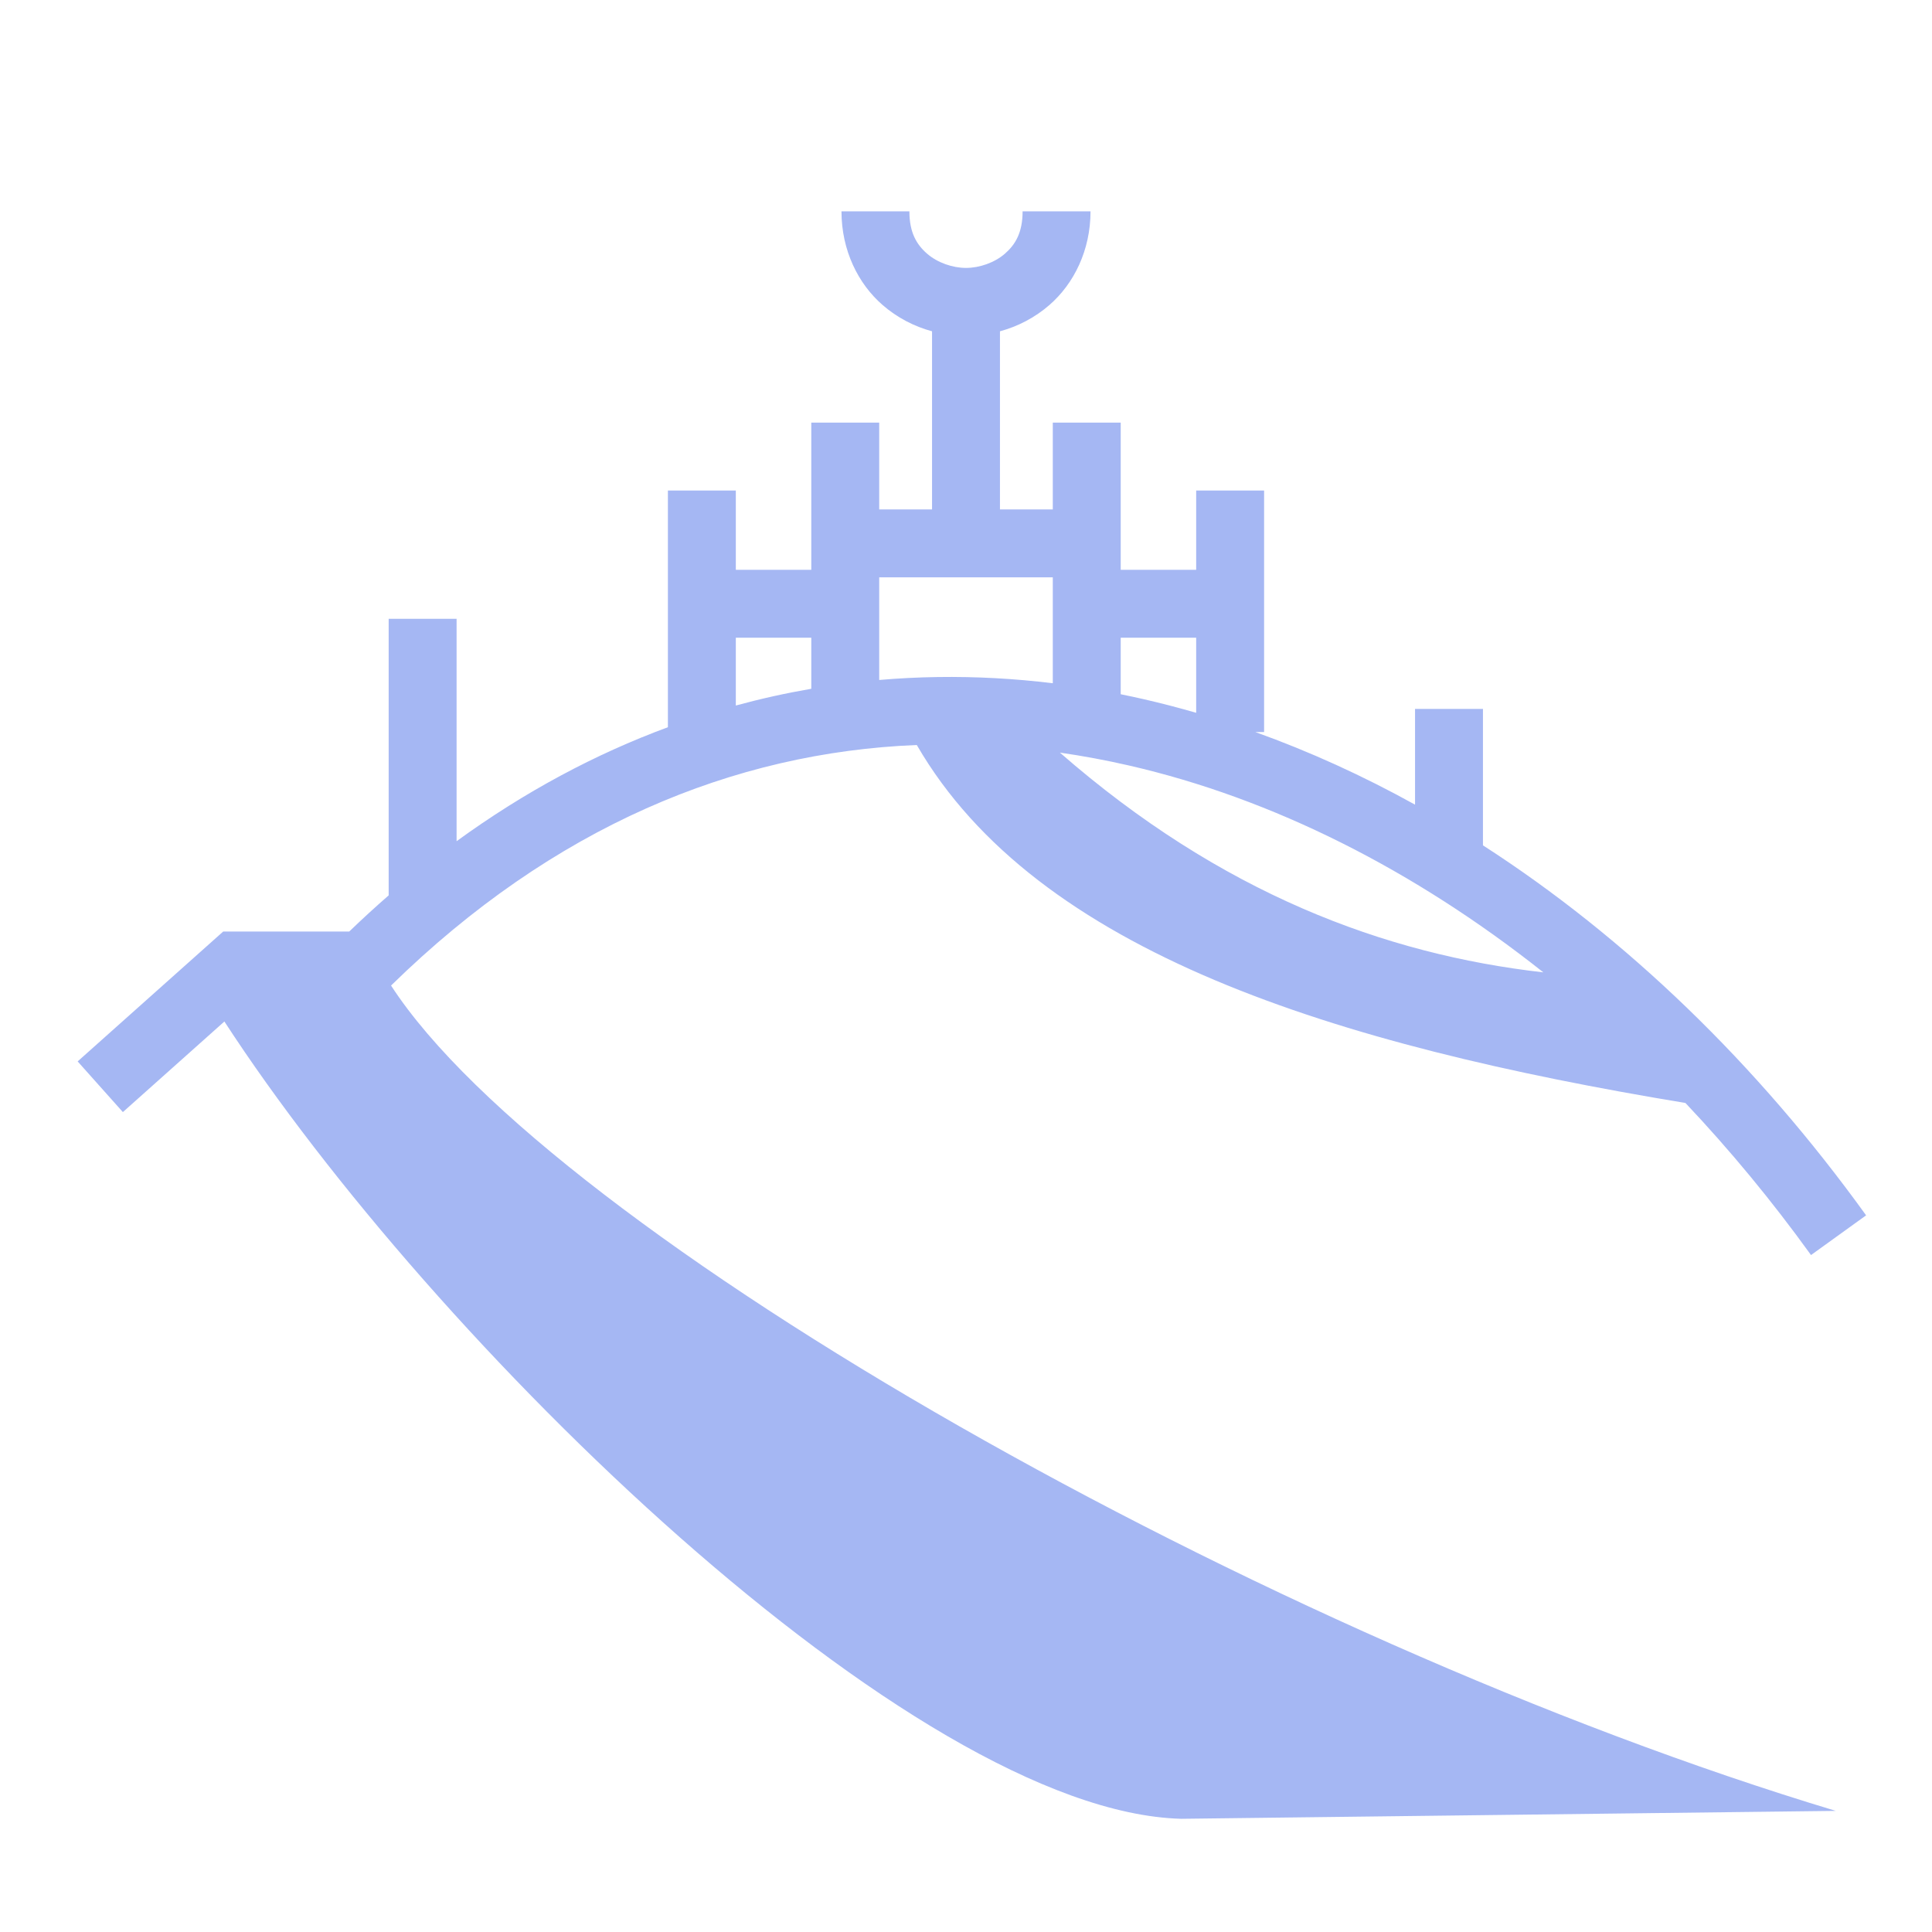 <?xml version="1.0" encoding="UTF-8" standalone="no"?>
<!DOCTYPE svg PUBLIC "-//W3C//DTD SVG 1.1//EN" "http://www.w3.org/Graphics/SVG/1.1/DTD/svg11.dtd">
<svg width="100%" height="100%" viewBox="0 0 512 512" version="1.1" xmlns="http://www.w3.org/2000/svg" xmlns:xlink="http://www.w3.org/1999/xlink" xml:space="preserve" xmlns:serif="http://www.serif.com/" style="fill-rule:evenodd;clip-rule:evenodd;stroke-linejoin:round;stroke-miterlimit:2;">
    <path d="M223,56C223,66.379 227.445,75.204 233.842,80.783C237.768,84.208 242.292,86.519 247,87.797L247,135L233,135L233,112L215,112L215,151L195,151L195,130L177,130L177,192.72C157.81,199.802 139.036,209.812 121,222.928L121,163.994L103,163.994L103,237.285C99.435,240.392 95.948,243.589 92.543,246.871L59.143,246.871L20.578,281.285L32.563,294.715L59.465,270.707C114.487,355.396 241.709,480.047 313.02,482L486.51,479.902C335.267,434.395 146.011,326.532 103.634,261.18C146.652,219.062 194.484,199.371 242.958,197.434C274.8,252.428 353.694,276.924 446.659,292.301C458.405,304.727 469.548,318.19 479.936,332.604L494.538,322.078C465.553,281.863 430.868,248.422 392.999,224.025L392.999,187.873L374.999,187.873L374.999,213.24C361.209,205.598 347.063,199.159 332.679,194L335,194L335,130L317,130L317,151L297,151L297,112L279,112L279,135L265,135L265,87.797C269.707,86.519 274.232,84.207 278.158,80.783C284.555,75.203 289,66.38 289,56L271,56C271,61.621 269.101,64.796 266.326,67.217C263.551,69.637 259.536,71 256,71C252.464,71 248.449,69.637 245.674,67.217C242.899,64.797 241,61.62 241,56L223,56ZM233,153L279,153L279,181.068C268.877,179.826 258.68,179.275 248.482,179.42C243.319,179.496 238.156,179.755 233,180.2L233,153ZM195,169L215,169L215,182.533C208.266,183.692 201.592,185.173 195,186.971L195,169ZM297,169L317,169L317,188.902C312.432,187.576 307.827,186.38 303.191,185.314C301.131,184.842 299.067,184.4 297,183.982L297,169ZM280.88,199.45C286.986,200.33 293.085,201.464 299.168,202.86C337.292,211.603 374.79,230.552 408.998,257.684C366.943,252.911 323.57,236.706 280.881,199.449L280.88,199.45Z" style="fill:rgb(165,183,243);fill-rule:nonzero;"/>
</svg>
